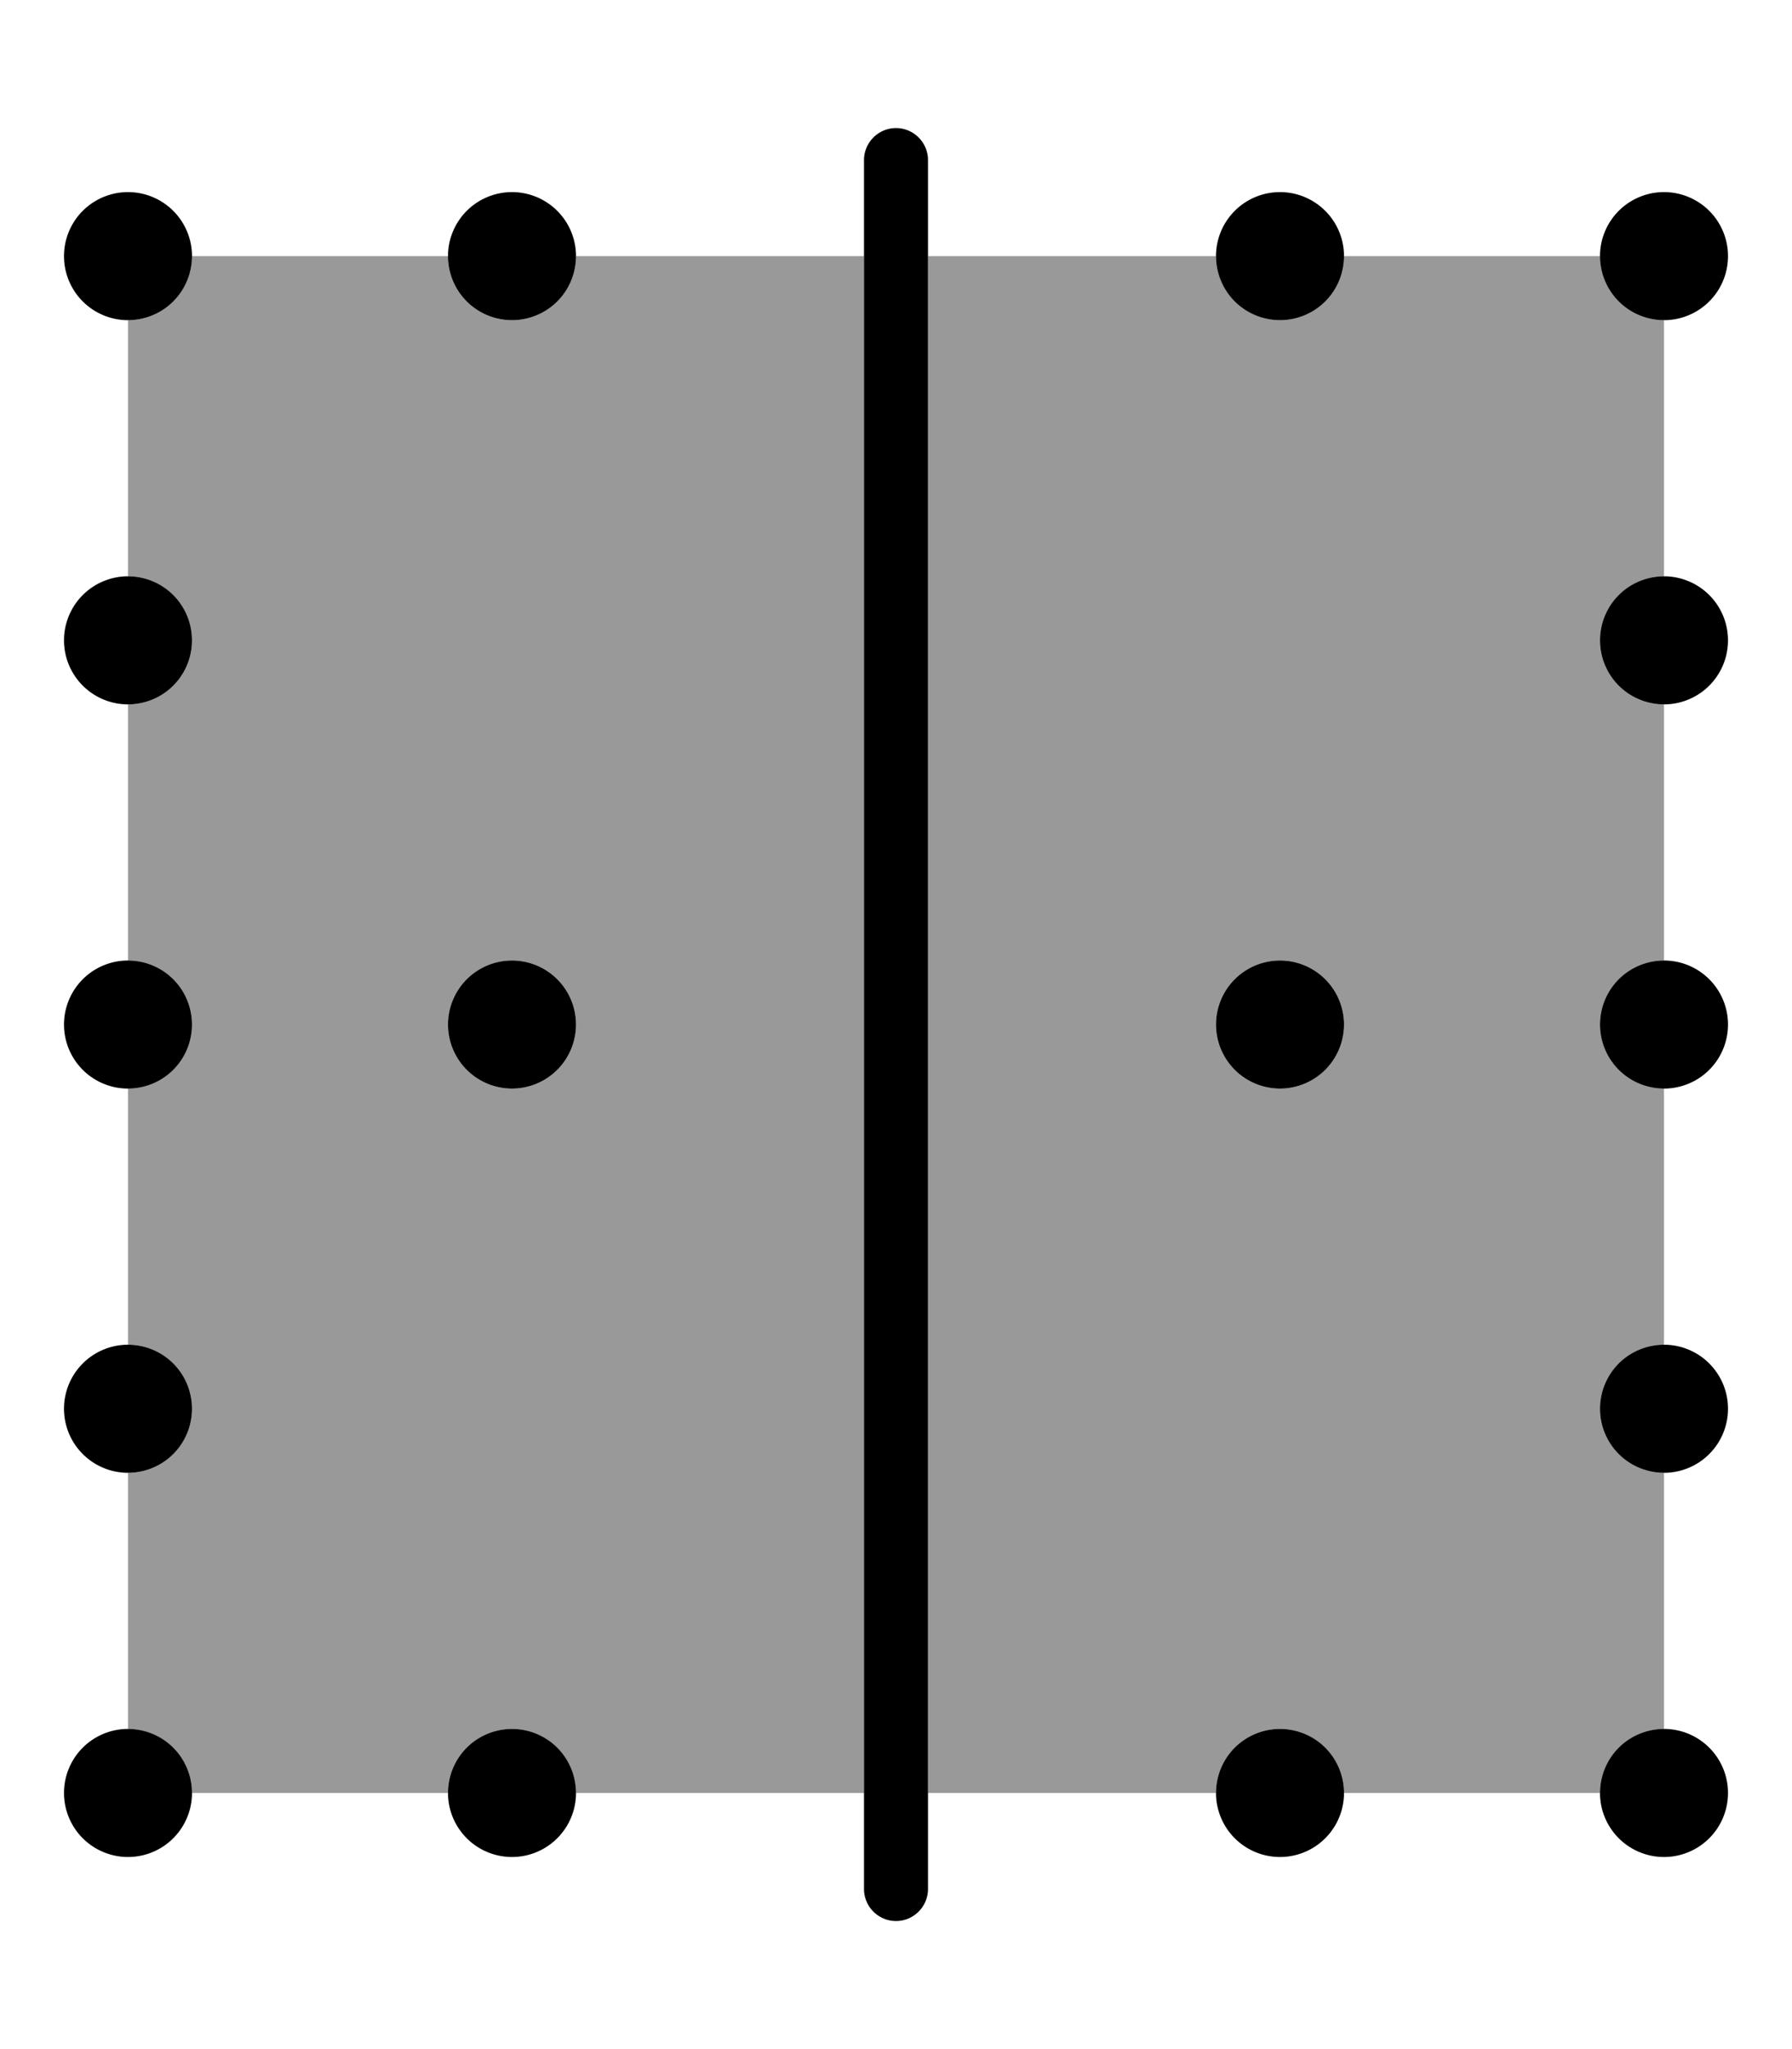 <svg xmlns="http://www.w3.org/2000/svg" viewBox="0 0 448 512"><defs><style>.fa-secondary{opacity:.4}</style></defs><path class="fa-secondary" d="M32 80c8.8 0 16-7.2 16-16l64 0c0 8.8 7.2 16 16 16s16-7.2 16-16l72 0 0 384-72 0c0-8.8-7.2-16-16-16s-16 7.2-16 16l-64 0c0-8.8-7.2-16-16-16l0-64c8.8 0 16-7.2 16-16s-7.2-16-16-16c0-21.3 0-42.7 0-64c8.8 0 16-7.2 16-16s-7.2-16-16-16c0-21.3 0-42.7 0-64c8.8 0 16-7.2 16-16s-7.2-16-16-16c0-21.3 0-42.7 0-64zm80 176a16 16 0 1 0 32 0 16 16 0 1 0 -32 0zM232 64l72 0c0 8.8 7.2 16 16 16s16-7.2 16-16l64 0c0 8.8 7.2 16 16 16l0 64c-8.8 0-16 7.2-16 16s7.2 16 16 16l0 64c-8.8 0-16 7.2-16 16s7.2 16 16 16l0 64c-8.8 0-16 7.2-16 16s7.2 16 16 16l0 64c-8.8 0-16 7.2-16 16l-64 0c0-8.8-7.2-16-16-16s-16 7.2-16 16l-72 0 0-384zm72 192a16 16 0 1 0 32 0 16 16 0 1 0 -32 0z"/><path class="fa-primary" d="M216 472c0 4.4 3.6 8 8 8s8-3.6 8-8l0-432c0-4.4-3.6-8-8-8s-8 3.6-8 8l0 432zM48 448a16 16 0 1 0 -32 0 16 16 0 1 0 32 0zm384 0a16 16 0 1 0 -32 0 16 16 0 1 0 32 0zM48 352a16 16 0 1 0 -32 0 16 16 0 1 0 32 0zm384 0a16 16 0 1 0 -32 0 16 16 0 1 0 32 0zM400 160a16 16 0 1 0 32 0 16 16 0 1 0 -32 0zM48 160a16 16 0 1 0 -32 0 16 16 0 1 0 32 0zm352 96a16 16 0 1 0 32 0 16 16 0 1 0 -32 0zM48 256a16 16 0 1 0 -32 0 16 16 0 1 0 32 0zM400 64a16 16 0 1 0 32 0 16 16 0 1 0 -32 0zM16 64a16 16 0 1 0 32 0A16 16 0 1 0 16 64zM304 256a16 16 0 1 0 32 0 16 16 0 1 0 -32 0zM336 64a16 16 0 1 0 -32 0 16 16 0 1 0 32 0zM304 448a16 16 0 1 0 32 0 16 16 0 1 0 -32 0zM144 64a16 16 0 1 0 -32 0 16 16 0 1 0 32 0zM112 448a16 16 0 1 0 32 0 16 16 0 1 0 -32 0zm32-192a16 16 0 1 0 -32 0 16 16 0 1 0 32 0z"/></svg>